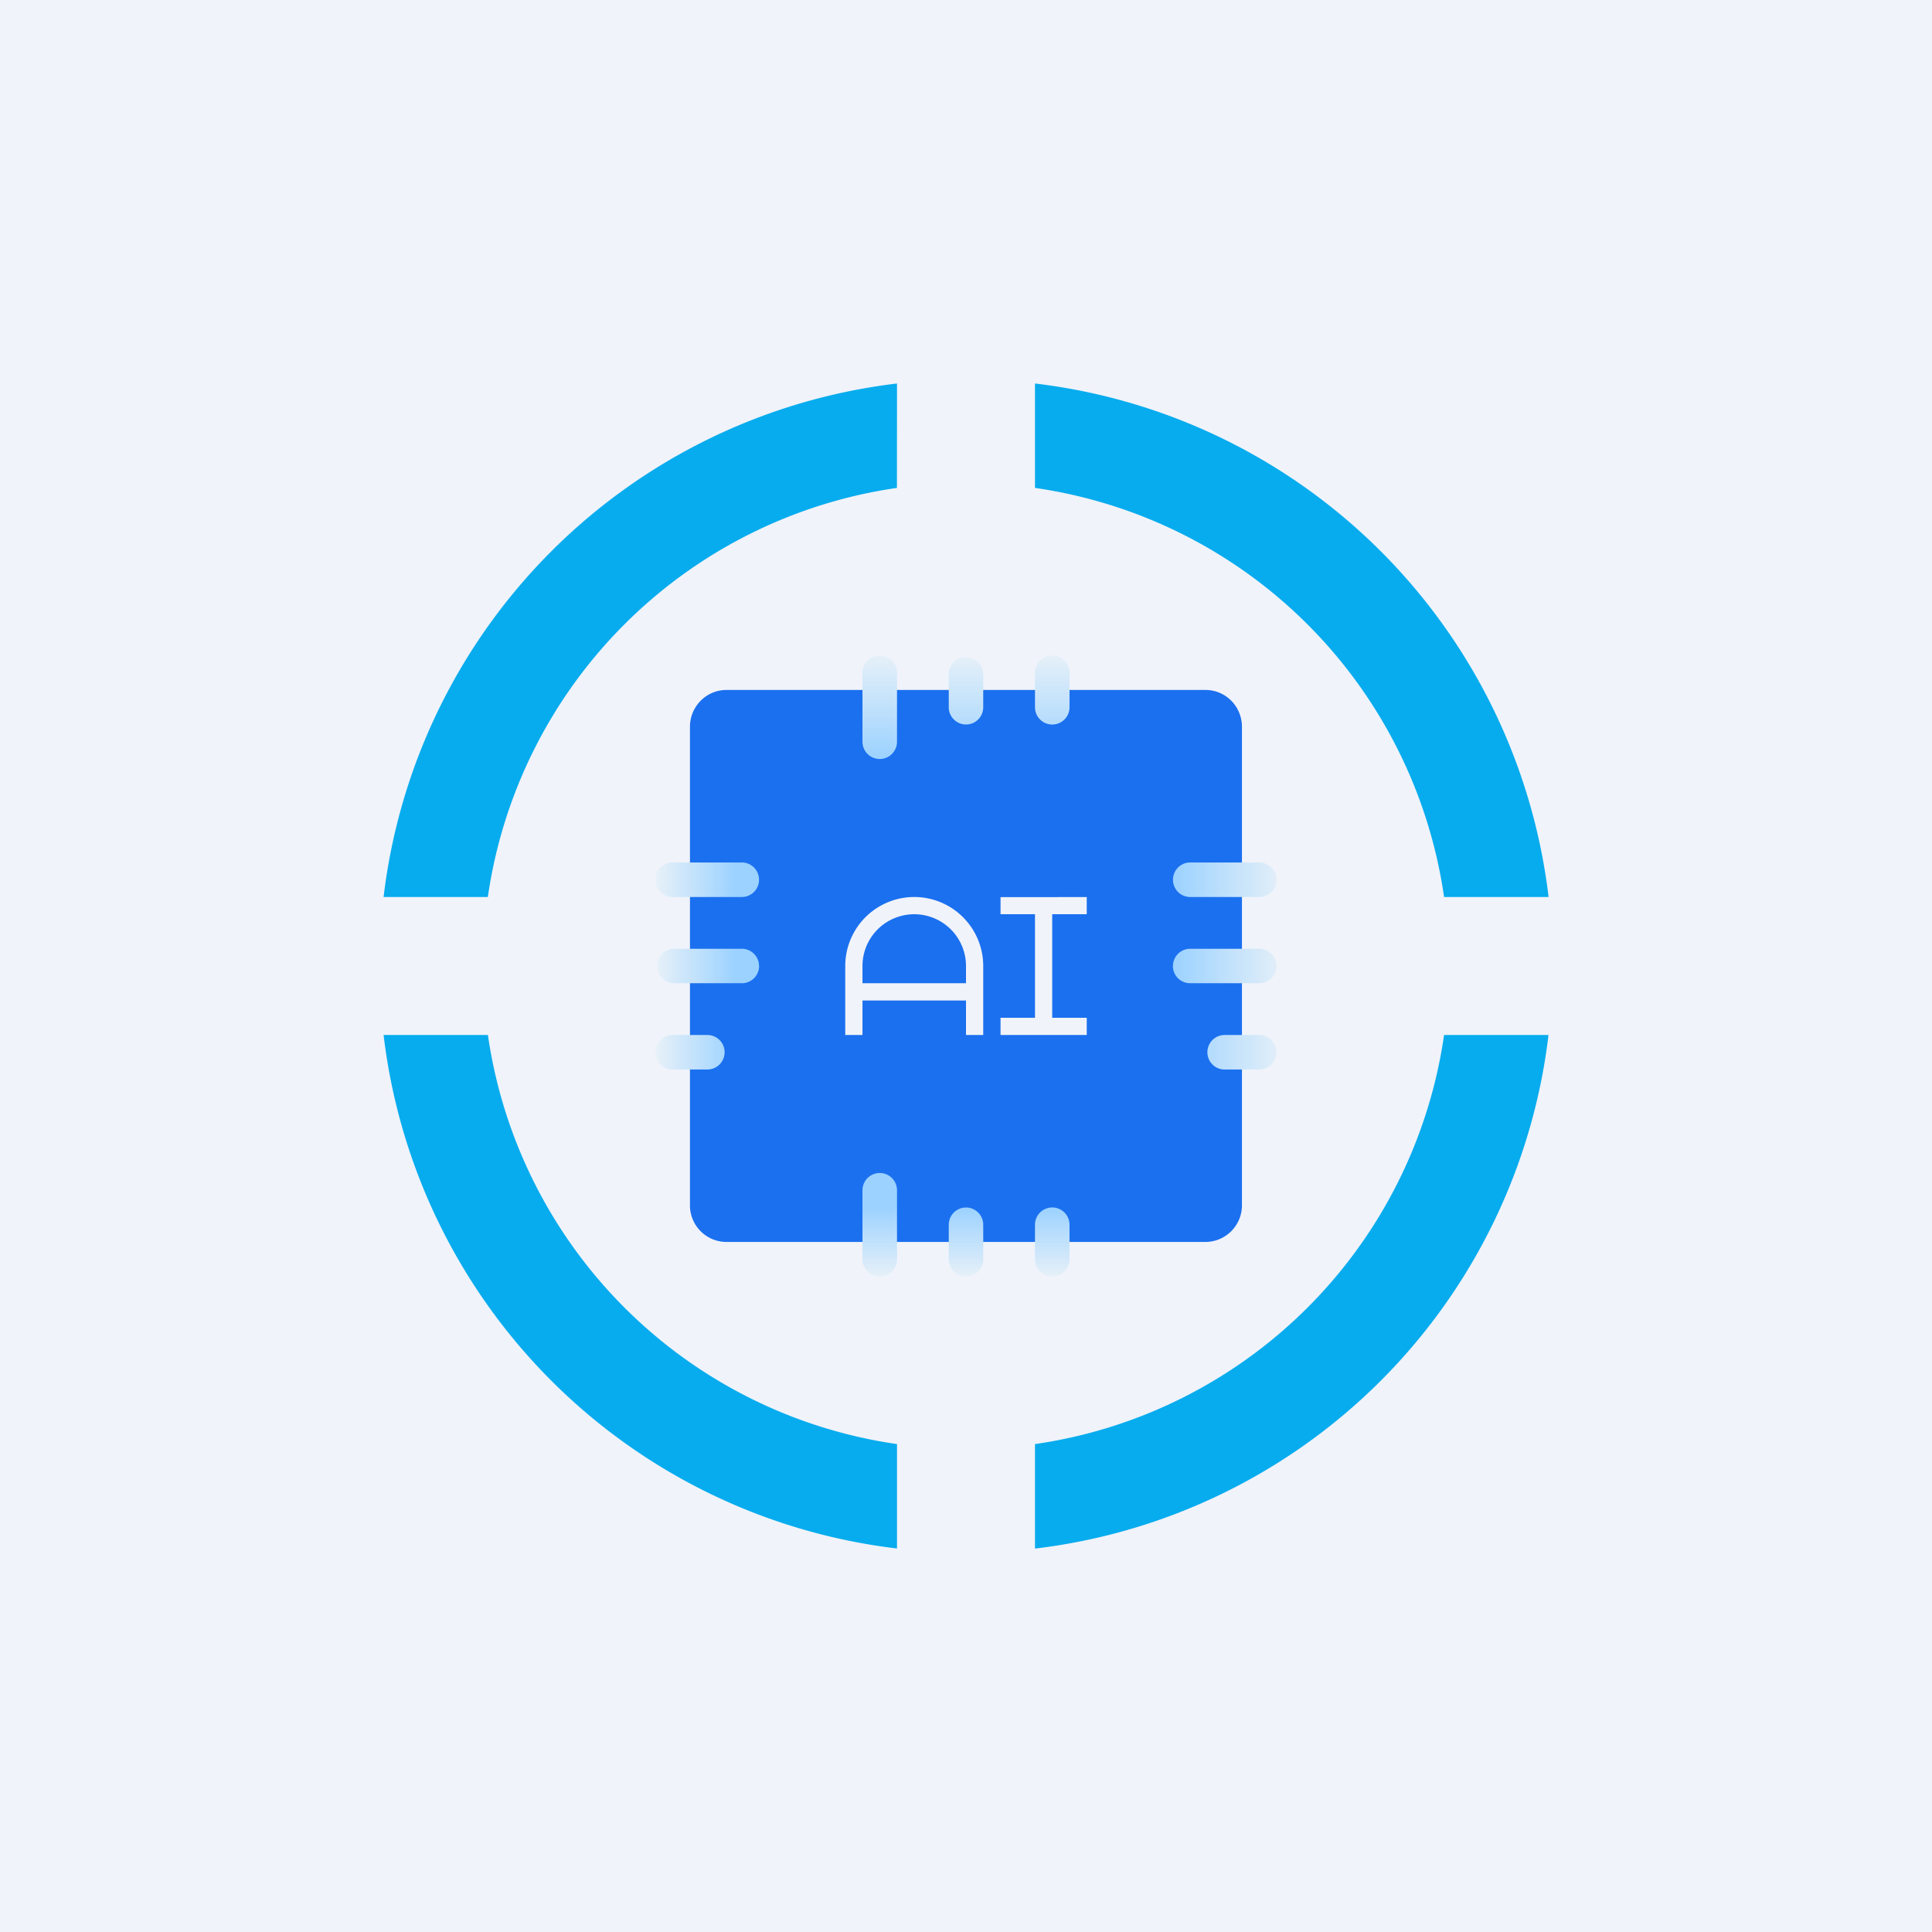 <svg xmlns="http://www.w3.org/2000/svg" width="24" height="24" fill="none" viewBox="0 0 24 24"><rect x="0" y="0" width="24" height="24" fill="#333333" stroke="none"/><g clip-path="url(#a)"><path fill="#F0F3FA" d="M0 0h24v24H0z"/><path fill="#07ACEE" fill-rule="evenodd" d="M11.143 4.764a7.29 7.29 0 0 0-6.378 6.379H6.06a6 6 0 0 1 5.082-5.082zm1.714 1.297V4.764a7.29 7.29 0 0 1 6.38 6.379h-1.298a6 6 0 0 0-5.082-5.082m0 11.878a6 6 0 0 0 5.082-5.082h1.297a7.29 7.29 0 0 1-6.379 6.38zm-6.796-5.082a6 6 0 0 0 5.082 5.082v1.297a7.29 7.29 0 0 1-6.378-6.379z" clip-rule="evenodd"/><path fill="#1B70EF" d="M8.571 9.029c0-.253.203-.458.453-.458h5.952c.25 0 .452.205.452.458v5.942a.455.455 0 0 1-.452.457H9.024a.454.454 0 0 1-.453-.457z"/><path fill="url(#b)" fill-rule="evenodd" d="M14.571 10.929a.214.214 0 0 1 .215-.215h.857a.214.214 0 1 1 0 .429h-.857a.214.214 0 0 1-.215-.214m0 1.071a.214.214 0 0 1 .215-.214h.857a.214.214 0 0 1 0 .428h-.857A.214.214 0 0 1 14.57 12m.643.857a.214.214 0 0 0 0 .429h.429a.214.214 0 1 0 0-.429z" clip-rule="evenodd"/><path fill="url(#c)" fill-rule="evenodd" d="M9.429 10.929a.214.214 0 0 0-.215-.215h-.857a.214.214 0 1 0 0 .429h.857a.214.214 0 0 0 .215-.214m0 1.071a.214.214 0 0 0-.215-.214h-.857a.215.215 0 0 0 0 .428h.857A.214.214 0 0 0 9.43 12m-.643.857a.214.214 0 0 1 0 .429h-.429a.214.214 0 0 1 0-.429z" clip-rule="evenodd"/><path fill="url(#d)" fill-rule="evenodd" d="M10.714 8.357a.214.214 0 1 1 .429 0v.857a.214.214 0 1 1-.429 0zm1.072 0a.215.215 0 0 1 .428 0v.429a.214.214 0 0 1-.428 0zm1.286-.214a.214.214 0 0 0-.215.214v.429a.214.214 0 0 0 .429 0v-.429a.214.214 0 0 0-.214-.214" clip-rule="evenodd"/><path fill="url(#e)" fill-rule="evenodd" d="M10.714 15.643a.214.214 0 1 0 .429 0v-.857a.214.214 0 1 0-.429 0zm1.072 0a.214.214 0 0 0 .428 0v-.429a.214.214 0 0 0-.428 0zm1.286.214a.214.214 0 0 1-.215-.214v-.429a.214.214 0 0 1 .429 0v.429a.214.214 0 0 1-.214.214" clip-rule="evenodd"/><path fill="#F0F3FA" fill-rule="evenodd" d="M10.5 12a.857.857 0 0 1 1.714 0v.857H12v-.428h-1.286v.428H10.5zm.214.214H12V12a.643.643 0 1 0-1.286 0zm1.715-1.07H13.5v.213h-.429v1.286h.429v.214h-1.071v-.214h.428v-1.286h-.428z" clip-rule="evenodd"/></g><defs><linearGradient id="b" x1="14.571" x2="15.918" y1="12.006" y2="12.006" gradientUnits="userSpaceOnUse"><stop stop-color="#9BD2FF"/><stop offset="1" stop-color="#E4EFF8"/></linearGradient><linearGradient id="c" x1="8.143" x2="9.14" y1="12" y2="12" gradientUnits="userSpaceOnUse"><stop stop-color="#E8F1F8"/><stop offset="1" stop-color="#9BD2FF"/></linearGradient><linearGradient id="d" x1="12" x2="12" y1="8.143" y2="9.429" gradientUnits="userSpaceOnUse"><stop stop-color="#E6F0F8"/><stop offset="1" stop-color="#9BD2FF"/></linearGradient><linearGradient id="e" x1="12" x2="12" y1="14.999" y2="15.851" gradientUnits="userSpaceOnUse"><stop stop-color="#9BD2FF"/><stop offset="1" stop-color="#E6F0F8"/></linearGradient><clipPath id="a"><path fill="#fff" d="M0 0h24v24H0z"/></clipPath></defs></svg>